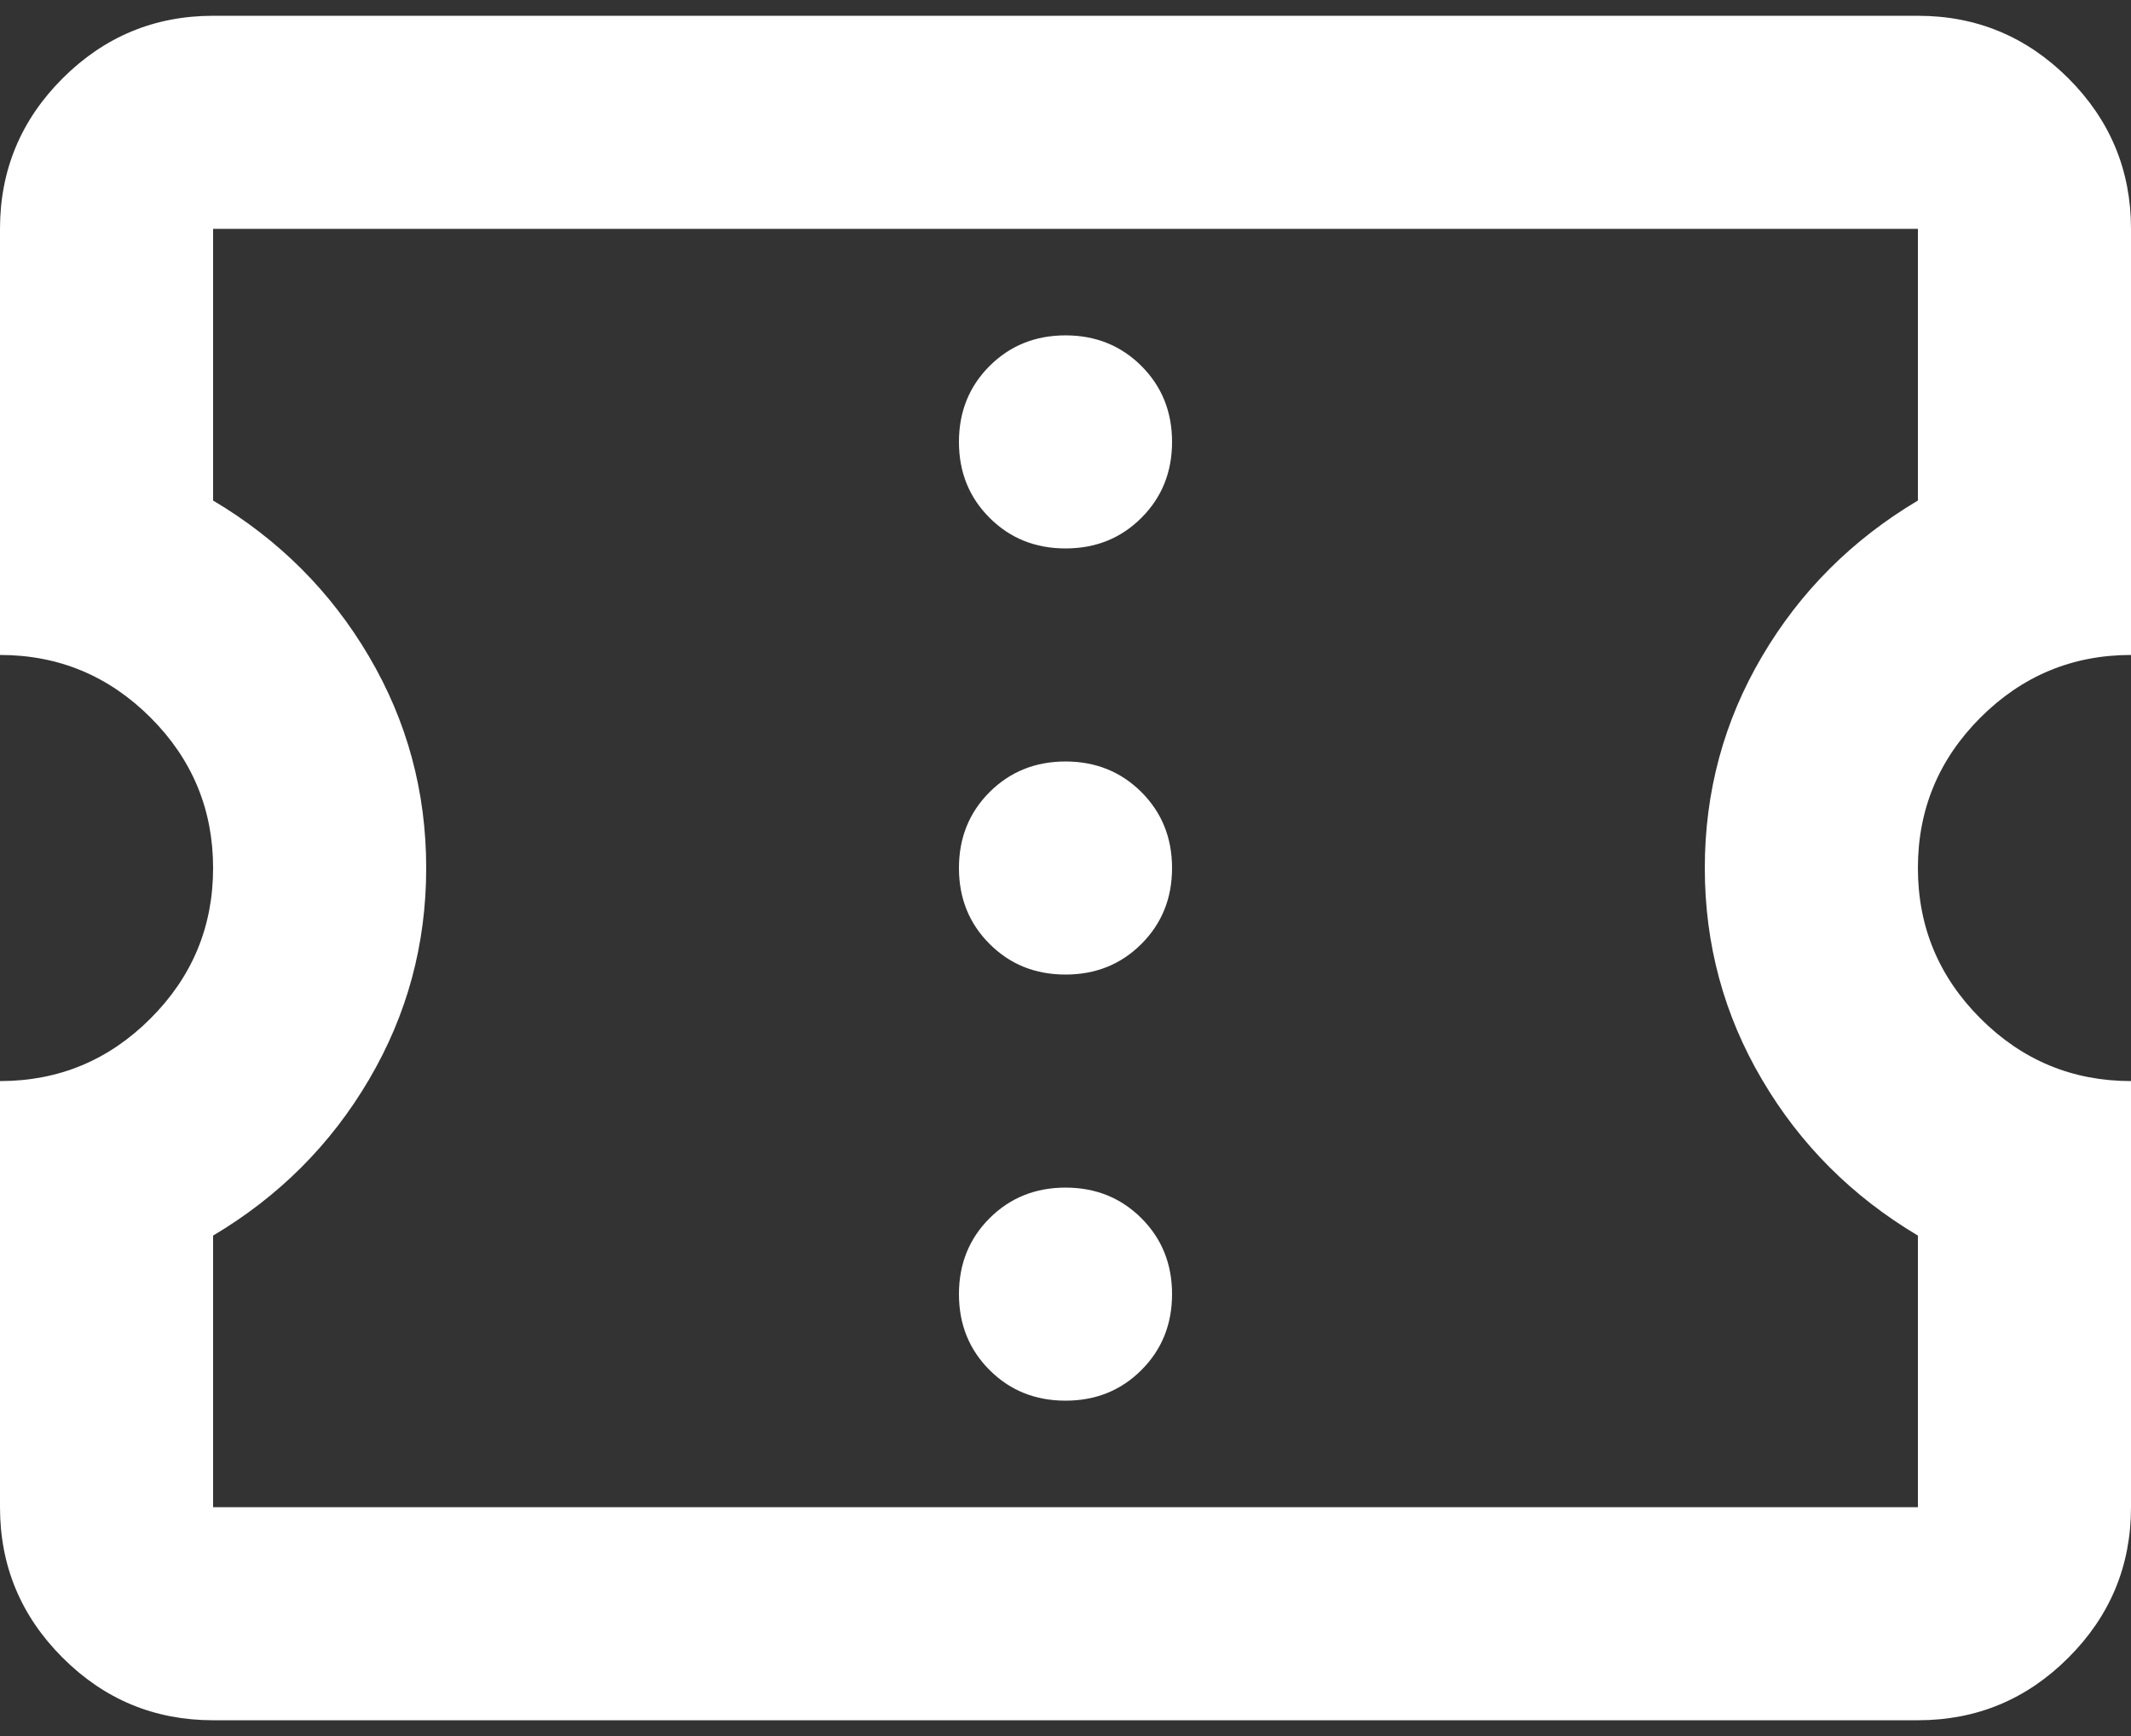 <svg width="27" height="22" viewBox="0 0 27 22" fill="none" xmlns="http://www.w3.org/2000/svg">
<rect x="0" y="0" width="27" height="22" fill="#333333" stroke="none"/>
<path d="M13.5 17.75C13.883 17.75 14.203 17.621 14.462 17.362C14.721 17.103 14.85 16.783 14.85 16.4C14.85 16.018 14.721 15.697 14.462 15.438C14.203 15.18 13.883 15.05 13.5 15.05C13.117 15.05 12.797 15.18 12.538 15.438C12.279 15.697 12.15 16.018 12.15 16.4C12.15 16.783 12.279 17.103 12.538 17.362C12.797 17.621 13.117 17.75 13.5 17.75ZM13.5 12.35C13.883 12.35 14.203 12.221 14.462 11.962C14.721 11.703 14.85 11.383 14.85 11C14.85 10.618 14.721 10.297 14.462 10.038C14.203 9.78 13.883 9.65 13.5 9.65C13.117 9.65 12.797 9.78 12.538 10.038C12.279 10.297 12.15 10.618 12.15 11C12.15 11.383 12.279 11.703 12.538 11.962C12.797 12.221 13.117 12.35 13.5 12.35ZM13.5 6.95C13.883 6.95 14.203 6.821 14.462 6.562C14.721 6.303 14.85 5.983 14.85 5.6C14.85 5.218 14.721 4.897 14.462 4.638C14.203 4.38 13.883 4.25 13.5 4.25C13.117 4.25 12.797 4.38 12.538 4.638C12.279 4.897 12.15 5.218 12.15 5.6C12.15 5.983 12.279 6.303 12.538 6.562C12.797 6.821 13.117 6.95 13.5 6.95ZM24.3 21.8H2.7C1.958 21.8 1.322 21.536 0.793 21.007C0.264 20.478 0 19.843 0 19.1V13.7C0.743 13.7 1.378 13.436 1.907 12.907C2.436 12.378 2.7 11.743 2.7 11C2.7 10.258 2.436 9.622 1.907 9.093C1.378 8.565 0.743 8.3 0 8.3V2.9C0 2.158 0.264 1.522 0.793 0.993C1.322 0.465 1.958 0.2 2.7 0.2H24.3C25.043 0.2 25.678 0.465 26.207 0.993C26.736 1.522 27 2.158 27 2.9V8.3C26.258 8.3 25.622 8.565 25.093 9.093C24.564 9.622 24.3 10.258 24.3 11C24.3 11.743 24.564 12.378 25.093 12.907C25.622 13.436 26.258 13.7 27 13.7V19.1C27 19.843 26.736 20.478 26.207 21.007C25.678 21.536 25.043 21.8 24.3 21.8ZM24.3 19.1V15.658C23.468 15.163 22.809 14.505 22.326 13.683C21.842 12.862 21.6 11.968 21.6 11C21.6 10.033 21.842 9.138 22.326 8.317C22.809 7.496 23.468 6.838 24.3 6.343V2.9H2.7V6.343C3.533 6.838 4.191 7.496 4.674 8.317C5.158 9.138 5.4 10.033 5.4 11C5.4 11.968 5.158 12.862 4.674 13.683C4.191 14.505 3.533 15.163 2.7 15.658V19.1H24.3Z" fill="white"/>
</svg>
